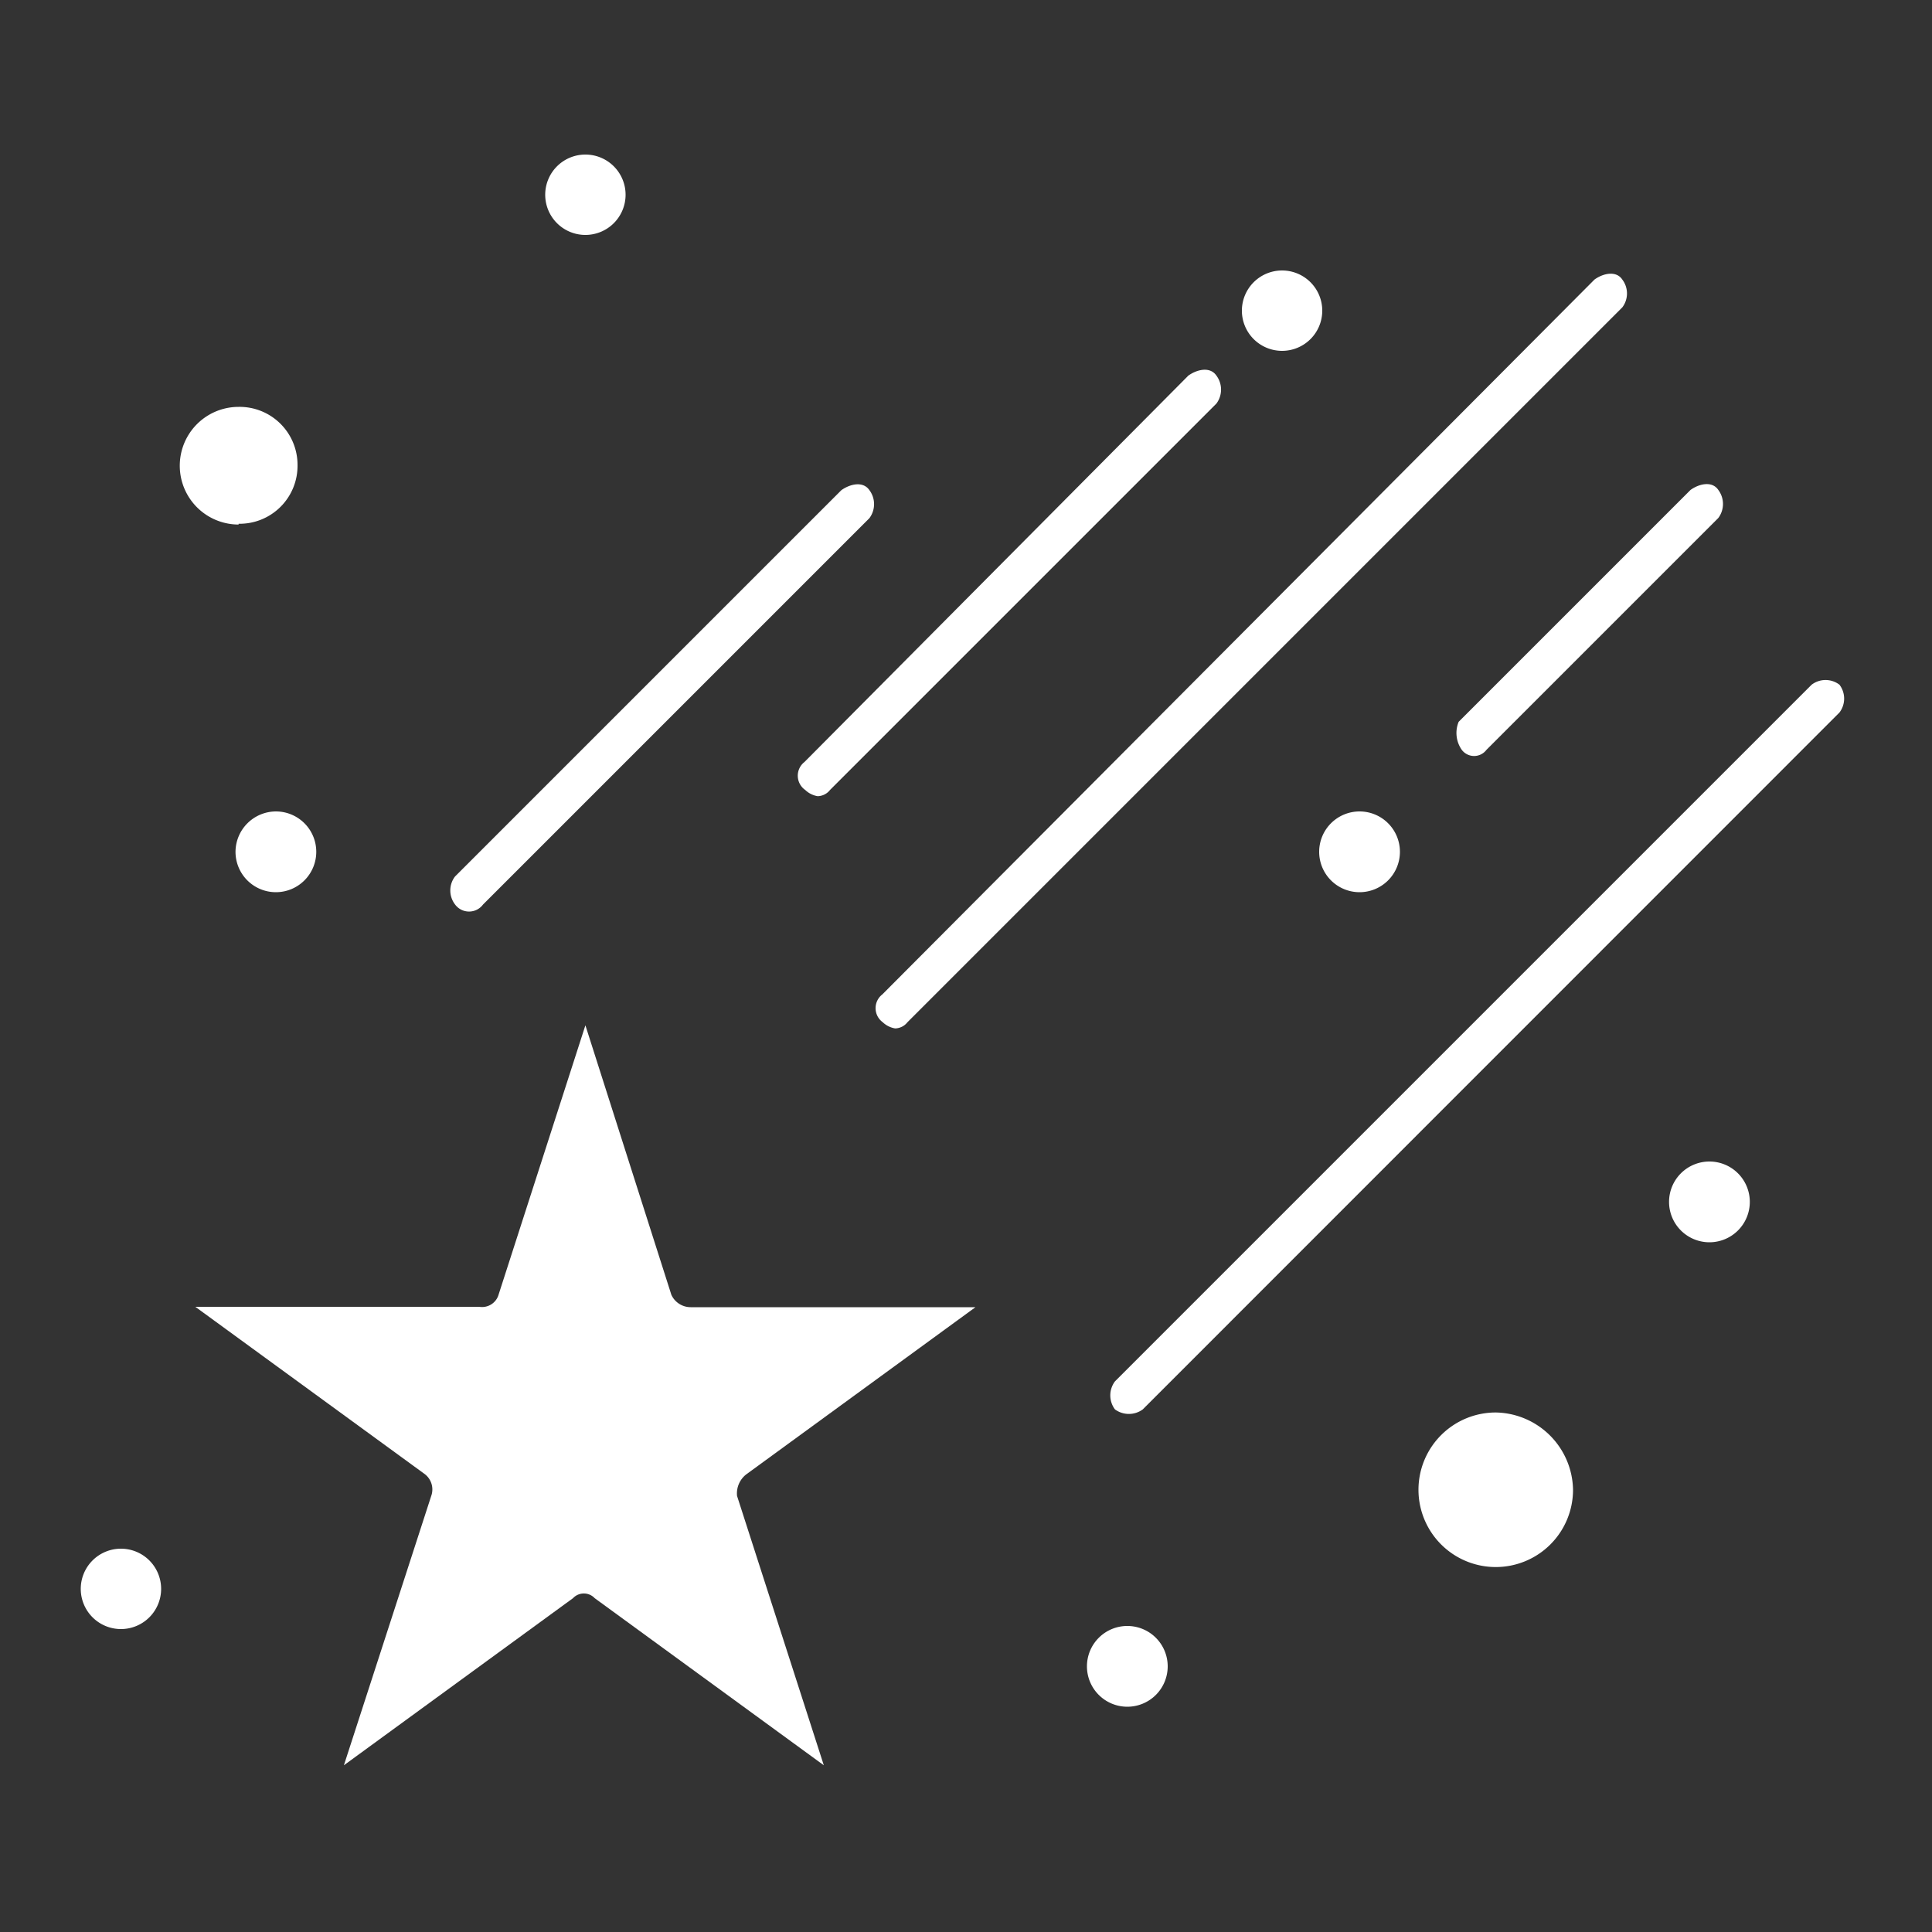 <svg id="Слой_1" data-name="Слой 1" xmlns="http://www.w3.org/2000/svg" viewBox="0 0 100 100"><rect x="0" y="0" width="100" height="100" fill="#333333" stroke="none"/><defs><style>.cls-1{fill:#fff;}</style></defs><g id="_172_Falling_Space_Star" data-name="172, Falling, Space, Star"><path class="cls-1" d="M38.63,76.31l11.86-8.65H35.75a1.1,1.1,0,0,1-1-.64L30.3,53.07,25.81,67a.89.89,0,0,1-1,.64H10.11L22,76.31a1,1,0,0,1,.32,1.12L17.8,91.37l11.86-8.65a.77.77,0,0,1,1.12,0l11.86,8.65L38.15,77.43A1.25,1.25,0,0,1,38.63,76.31Z"/><path class="cls-1" d="M12.35,27.11a3,3,0,0,0,3.05-3.05,3,3,0,0,0-3.05-3,3,3,0,0,0,0,6.09Z"/><path class="cls-1" d="M77.42,73.11a4,4,0,1,0,4,4A4.07,4.07,0,0,0,77.42,73.11Z"/><path class="cls-1" d="M41.68,40.89a1.21,1.21,0,0,0,.64.32.83.83,0,0,0,.64-.32l20-20a1.21,1.21,0,0,0,0-1.45c-.33-.48-1-.32-1.45,0l-19.87,20A.9.9,0,0,0,41.68,40.89Z"/><path class="cls-1" d="M45.69,52.91a1.21,1.21,0,0,0,.64.32.83.83,0,0,0,.64-.32l37-37a1.19,1.19,0,0,0,0-1.44c-.32-.48-1-.32-1.44,0l-36.86,37A.9.9,0,0,0,45.69,52.91Z"/><path class="cls-1" d="M75.66,38.81a.8.8,0,0,0,1.28,0l12-12a1.21,1.21,0,0,0,0-1.45c-.32-.48-1-.32-1.44,0l-12,12A1.52,1.52,0,0,0,75.66,38.81Z"/><path class="cls-1" d="M95.21,35.44a1.19,1.19,0,0,0-1.44,0L57.71,71.5a1.21,1.21,0,0,0,0,1.45,1.22,1.22,0,0,0,1.44,0L95.21,36.88A1.19,1.19,0,0,0,95.21,35.44Z"/><path class="cls-1" d="M25,46.82l20-20a1.21,1.21,0,0,0,0-1.45c-.33-.48-1-.32-1.45,0l-20,20a1.19,1.19,0,0,0,0,1.44A.9.9,0,0,0,25,46.82Z"/><path class="cls-1" d="M66.36,14a2.08,2.08,0,1,1-2.08,2.08A2.08,2.08,0,0,1,66.36,14Z"/><path class="cls-1" d="M70.37,42a2.09,2.09,0,1,1-2.09,2.09A2.09,2.09,0,0,1,70.37,42Z"/><path class="cls-1" d="M30.3,8a2.08,2.08,0,1,1-2.08,2.08A2.08,2.08,0,0,1,30.3,8Z"/><path class="cls-1" d="M14.27,42a2.09,2.09,0,1,1-2.08,2.09A2.1,2.1,0,0,1,14.27,42Z"/><path class="cls-1" d="M88.48,60.12a2.09,2.09,0,1,1-2.09,2.09A2.09,2.09,0,0,1,88.48,60.12Z"/><path class="cls-1" d="M58.35,84.16a2.09,2.09,0,1,1-2.09,2.09A2.09,2.09,0,0,1,58.35,84.16Z"/><path class="cls-1" d="M6.26,80.16a2.08,2.08,0,1,1-2.08,2.08A2.08,2.08,0,0,1,6.26,80.16Z"/></g></svg>